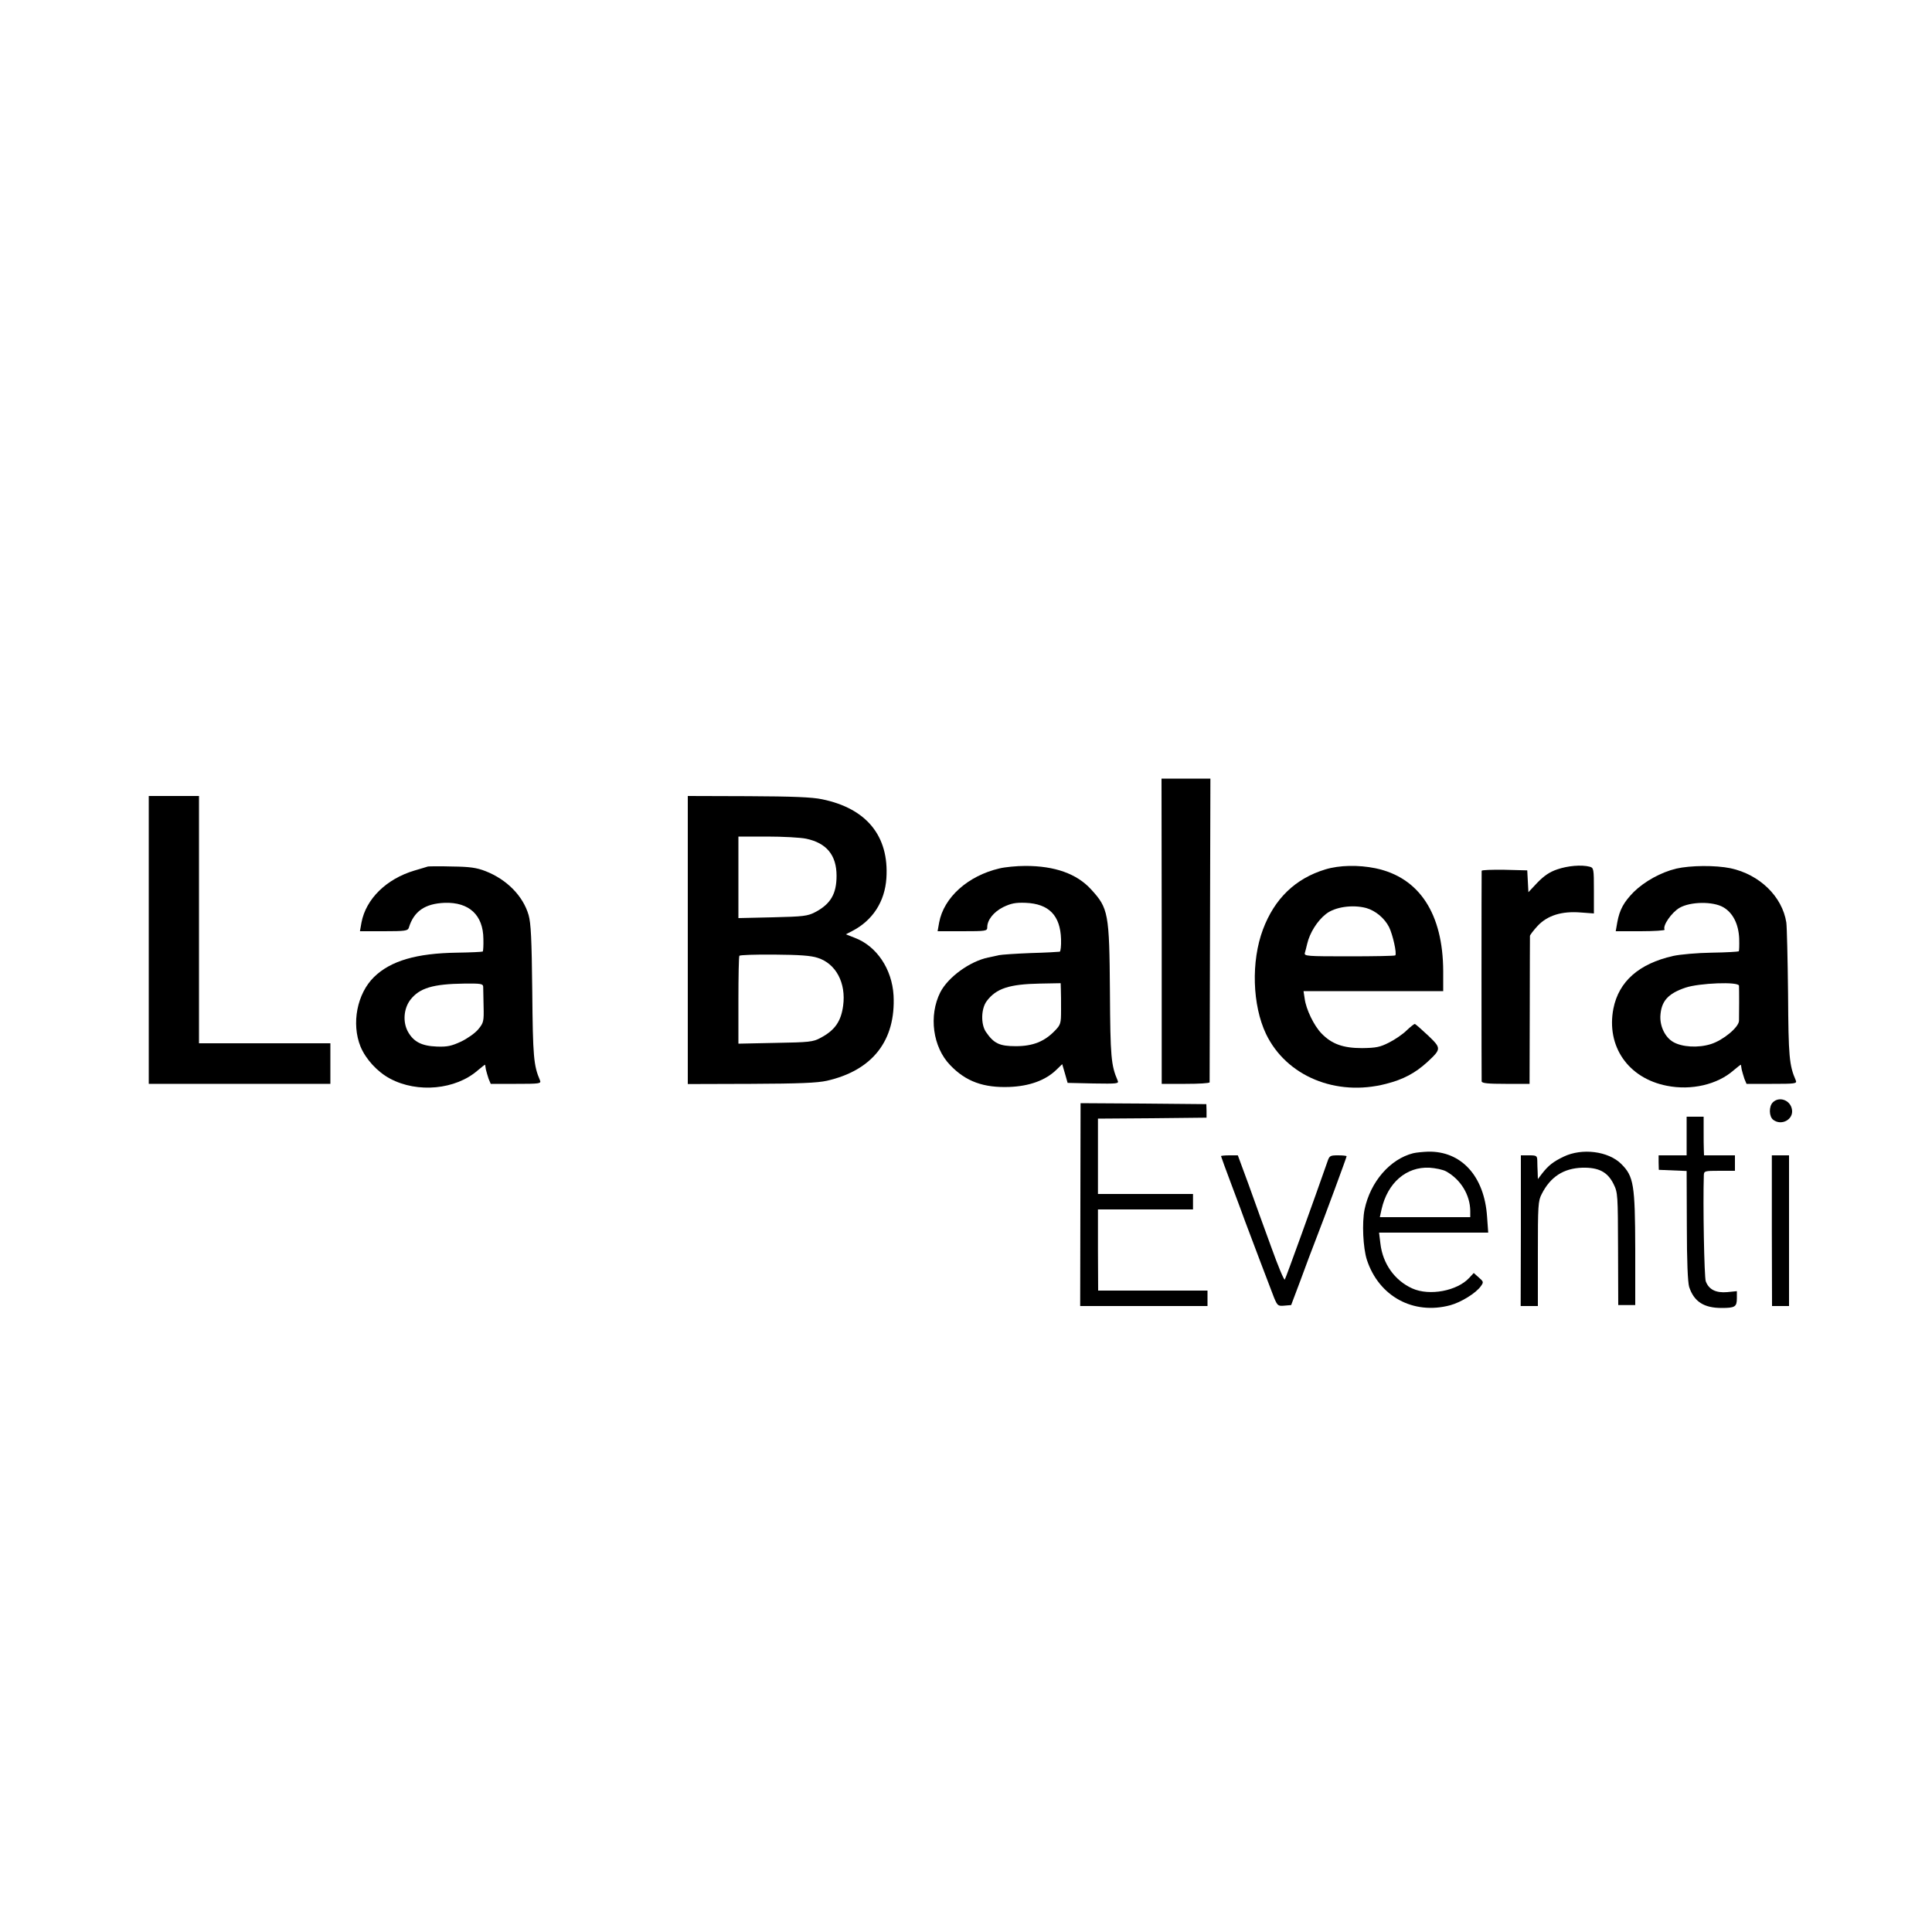 <?xml version="1.0" standalone="no"?>
<!DOCTYPE svg PUBLIC "-//W3C//DTD SVG 20010904//EN"
 "http://www.w3.org/TR/2001/REC-SVG-20010904/DTD/svg10.dtd">
<svg version="1.0" xmlns="http://www.w3.org/2000/svg"
 width="1000pt" height="1000pt" viewBox="0 0 1000 1000"
 preserveAspectRatio="xMidYMid meet">
<g transform="translate(0,1000) scale(0.1,-0.1)"
fill="#000000" stroke="none">
<path d="M6013 5180 l0 -790 123 0 c68 0 124 3 125 8 0 4 1 359 2 790 l2 782
-126 0 -127 0 1 -790z"/>
<path d="M770 5135 l0 -745 470 0 470 0 0 105 0 105 -340 0 -340 0 0 640 0
640 -130 0 -130 0 0 -745z"/>
<path d="M3560 5135 l0 -746 328 1 c251 1 342 5 392 16 237 54 357 209 345
442 -8 136 -87 255 -201 298 l-46 18 33 17 c106 55 169 152 177 274 14 218
-103 361 -333 408 -51 11 -153 15 -382 16 l-313 1 0 -745z m612 524 c106 -22
158 -85 158 -192 0 -94 -31 -146 -110 -188 -41 -21 -60 -23 -221 -27 l-177 -4
0 211 0 211 149 0 c81 0 172 -5 201 -11z m61 -617 c94 -30 147 -130 131 -248
-11 -81 -43 -127 -117 -166 -38 -21 -59 -23 -234 -26 l-191 -4 0 224 c0 122 2
227 5 231 2 4 84 7 181 6 129 -1 190 -5 225 -17z"/>
<path d="M2215 5515 c-5 -2 -37 -11 -70 -21 -145 -43 -251 -147 -274 -269 l-8
-45 124 0 c109 0 124 2 129 18 26 85 83 125 186 129 126 4 199 -63 200 -187 1
-33 -1 -62 -3 -65 -3 -2 -63 -5 -134 -6 -209 -3 -343 -42 -429 -126 -88 -86
-118 -241 -70 -360 27 -65 87 -131 153 -166 142 -76 340 -57 454 43 20 17 37
30 38 29 0 -2 2 -14 4 -25 3 -12 9 -33 14 -48 l11 -26 131 0 c121 0 131 1 124
18 -33 77 -37 122 -40 460 -3 275 -7 353 -19 396 -29 99 -113 184 -223 227
-46 18 -82 23 -173 24 -63 2 -119 1 -125 0z m286 -622 c0 -10 1 -55 2 -101 2
-79 0 -86 -27 -119 -16 -20 -56 -48 -89 -64 -50 -23 -71 -28 -126 -26 -79 3
-120 25 -149 76 -28 50 -23 120 12 166 47 61 117 82 279 84 86 1 97 -1 98 -16z"/>
<path d="M5173 5505 c-163 -38 -288 -150 -312 -280 l-8 -45 128 0 c124 0 129
1 129 21 0 37 33 79 83 104 40 19 62 24 116 22 120 -5 179 -65 183 -188 1 -34
-2 -64 -7 -65 -6 -1 -73 -5 -150 -7 -77 -3 -151 -8 -165 -11 -14 -3 -38 -9
-55 -12 -96 -20 -208 -102 -248 -180 -61 -121 -39 -284 51 -377 81 -85 173
-118 307 -113 103 4 186 34 242 88 l31 30 14 -48 14 -49 133 -3 c125 -2 133
-1 126 15 -34 79 -38 122 -40 458 -3 410 -8 434 -98 532 -74 81 -188 121 -339
121 -46 0 -107 -6 -135 -13z m318 -627 c1 -18 1 -66 1 -107 0 -68 -2 -75 -32
-106 -54 -56 -114 -80 -202 -80 -85 0 -114 14 -155 74 -27 40 -25 120 4 159
49 66 117 88 276 91 l107 2 1 -33z"/>
<path d="M6860 5500 c-155 -47 -263 -151 -323 -311 -62 -165 -55 -392 16 -541
105 -218 362 -325 621 -258 90 23 150 55 214 113 73 68 73 71 3 138 -34 32
-65 59 -68 59 -4 0 -23 -15 -43 -34 -19 -19 -60 -47 -90 -62 -47 -24 -67 -28
-140 -29 -98 0 -157 21 -210 76 -39 40 -80 125 -87 180 l-6 39 362 0 361 0 0
103 c-1 298 -124 486 -351 533 -88 18 -187 16 -259 -6z m212 -200 c48 -14 94
-52 118 -99 19 -39 41 -137 32 -146 -3 -3 -111 -5 -239 -5 -219 0 -234 1 -229
18 3 9 8 31 12 47 13 56 52 119 97 154 46 37 138 50 209 31z"/>
<path d="M8060 5500 c-39 -13 -68 -33 -102 -68 l-47 -50 -3 57 -3 56 -117 3
c-65 1 -118 -1 -119 -5 -1 -11 -1 -1075 0 -1090 1 -10 33 -13 124 -13 l124 0
1 378 c0 207 1 382 1 388 1 6 19 29 40 52 51 54 125 77 223 69 l68 -5 0 118
c0 114 -1 118 -22 124 -43 11 -113 5 -168 -14z"/>
<path d="M8676 5504 c-79 -19 -164 -66 -220 -121 -51 -52 -73 -91 -85 -157
l-8 -46 129 0 c71 0 127 4 124 8 -12 20 36 89 77 113 57 33 174 34 227 3 50
-29 79 -88 82 -162 1 -34 0 -63 -2 -66 -3 -2 -66 -6 -140 -7 -74 -1 -164 -9
-200 -17 -177 -40 -281 -132 -309 -272 -38 -195 76 -361 277 -400 126 -25 261
6 345 80 20 17 37 30 38 29 0 -2 2 -14 4 -25 3 -12 9 -33 14 -48 l11 -26 131
0 c121 0 131 1 124 18 -34 78 -38 122 -40 447 -2 182 -6 348 -9 370 -21 135
-139 249 -289 281 -78 16 -207 15 -281 -2z m325 -606 c1 -16 1 -156 0 -182 -2
-34 -82 -100 -145 -120 -66 -21 -150 -16 -196 11 -41 24 -68 79 -66 133 4 78
39 117 130 148 72 24 275 32 277 10z"/>
<path d="M9176 4294 c-21 -21 -20 -73 2 -90 43 -33 107 2 97 54 -8 48 -66 69
-99 36z"/>
<path d="M5592 3765 l-1 -525 329 0 330 0 0 40 0 40 -283 0 -283 0 -1 210 0
210 246 0 246 0 0 40 0 40 -246 0 -246 0 0 195 0 195 281 2 281 3 0 35 -1 35
-326 3 -325 2 -1 -525z"/>
<path d="M8730 4120 l0 -100 -72 0 -73 0 0 -37 1 -38 72 -3 72 -3 1 -282 c0
-187 5 -294 12 -318 25 -76 76 -109 168 -109 69 0 79 6 79 50 l0 37 -50 -5
c-58 -5 -95 13 -111 56 -8 21 -15 403 -10 550 1 21 5 22 81 22 l80 0 0 40 0
40 -80 0 -80 0 -1 28 c-1 15 -1 60 -1 100 l0 72 -44 0 -44 0 0 -100z"/>
<path d="M7315 4031 c-120 -30 -222 -148 -252 -291 -14 -69 -8 -199 12 -261
62 -189 240 -286 431 -235 56 15 134 63 159 99 15 21 14 23 -11 45 l-26 23
-23 -25 c-63 -68 -206 -95 -295 -55 -91 41 -153 128 -165 232 l-7 57 282 0
283 0 -6 83 c-14 209 -133 340 -306 336 -25 -1 -59 -4 -76 -8z m170 -94 c76
-42 124 -122 125 -204 l0 -33 -234 0 -234 0 9 41 c31 137 128 221 248 215 31
-2 70 -10 86 -19z"/>
<path d="M8093 4013 c-54 -26 -78 -45 -111 -87 l-22 -29 -1 34 c-1 19 -2 46
-2 62 -1 25 -4 27 -43 27 l-42 0 0 -390 -1 -390 45 0 44 0 0 270 c0 251 1 274
20 310 45 89 113 133 210 136 85 2 131 -22 162 -85 22 -44 22 -58 23 -336 l1
-290 44 0 44 0 0 291 c-1 333 -8 375 -72 439 -67 67 -204 84 -299 38z"/>
<path d="M6320 4016 c0 -2 25 -71 56 -153 31 -81 61 -164 68 -183 25 -67 134
-355 151 -398 17 -40 20 -43 53 -40 l35 3 49 130 c26 72 61 164 77 205 48 123
161 430 161 435 0 3 -20 5 -44 5 -41 0 -45 -2 -55 -32 -67 -192 -216 -605
-221 -611 -4 -4 -35 70 -69 165 -35 95 -88 242 -118 326 l-56 152 -44 0 c-23
0 -43 -2 -43 -4z"/>
<path d="M9171 3630 l1 -390 44 0 44 0 0 390 0 390 -44 0 -45 0 0 -390z"/>
</g>
</svg>
